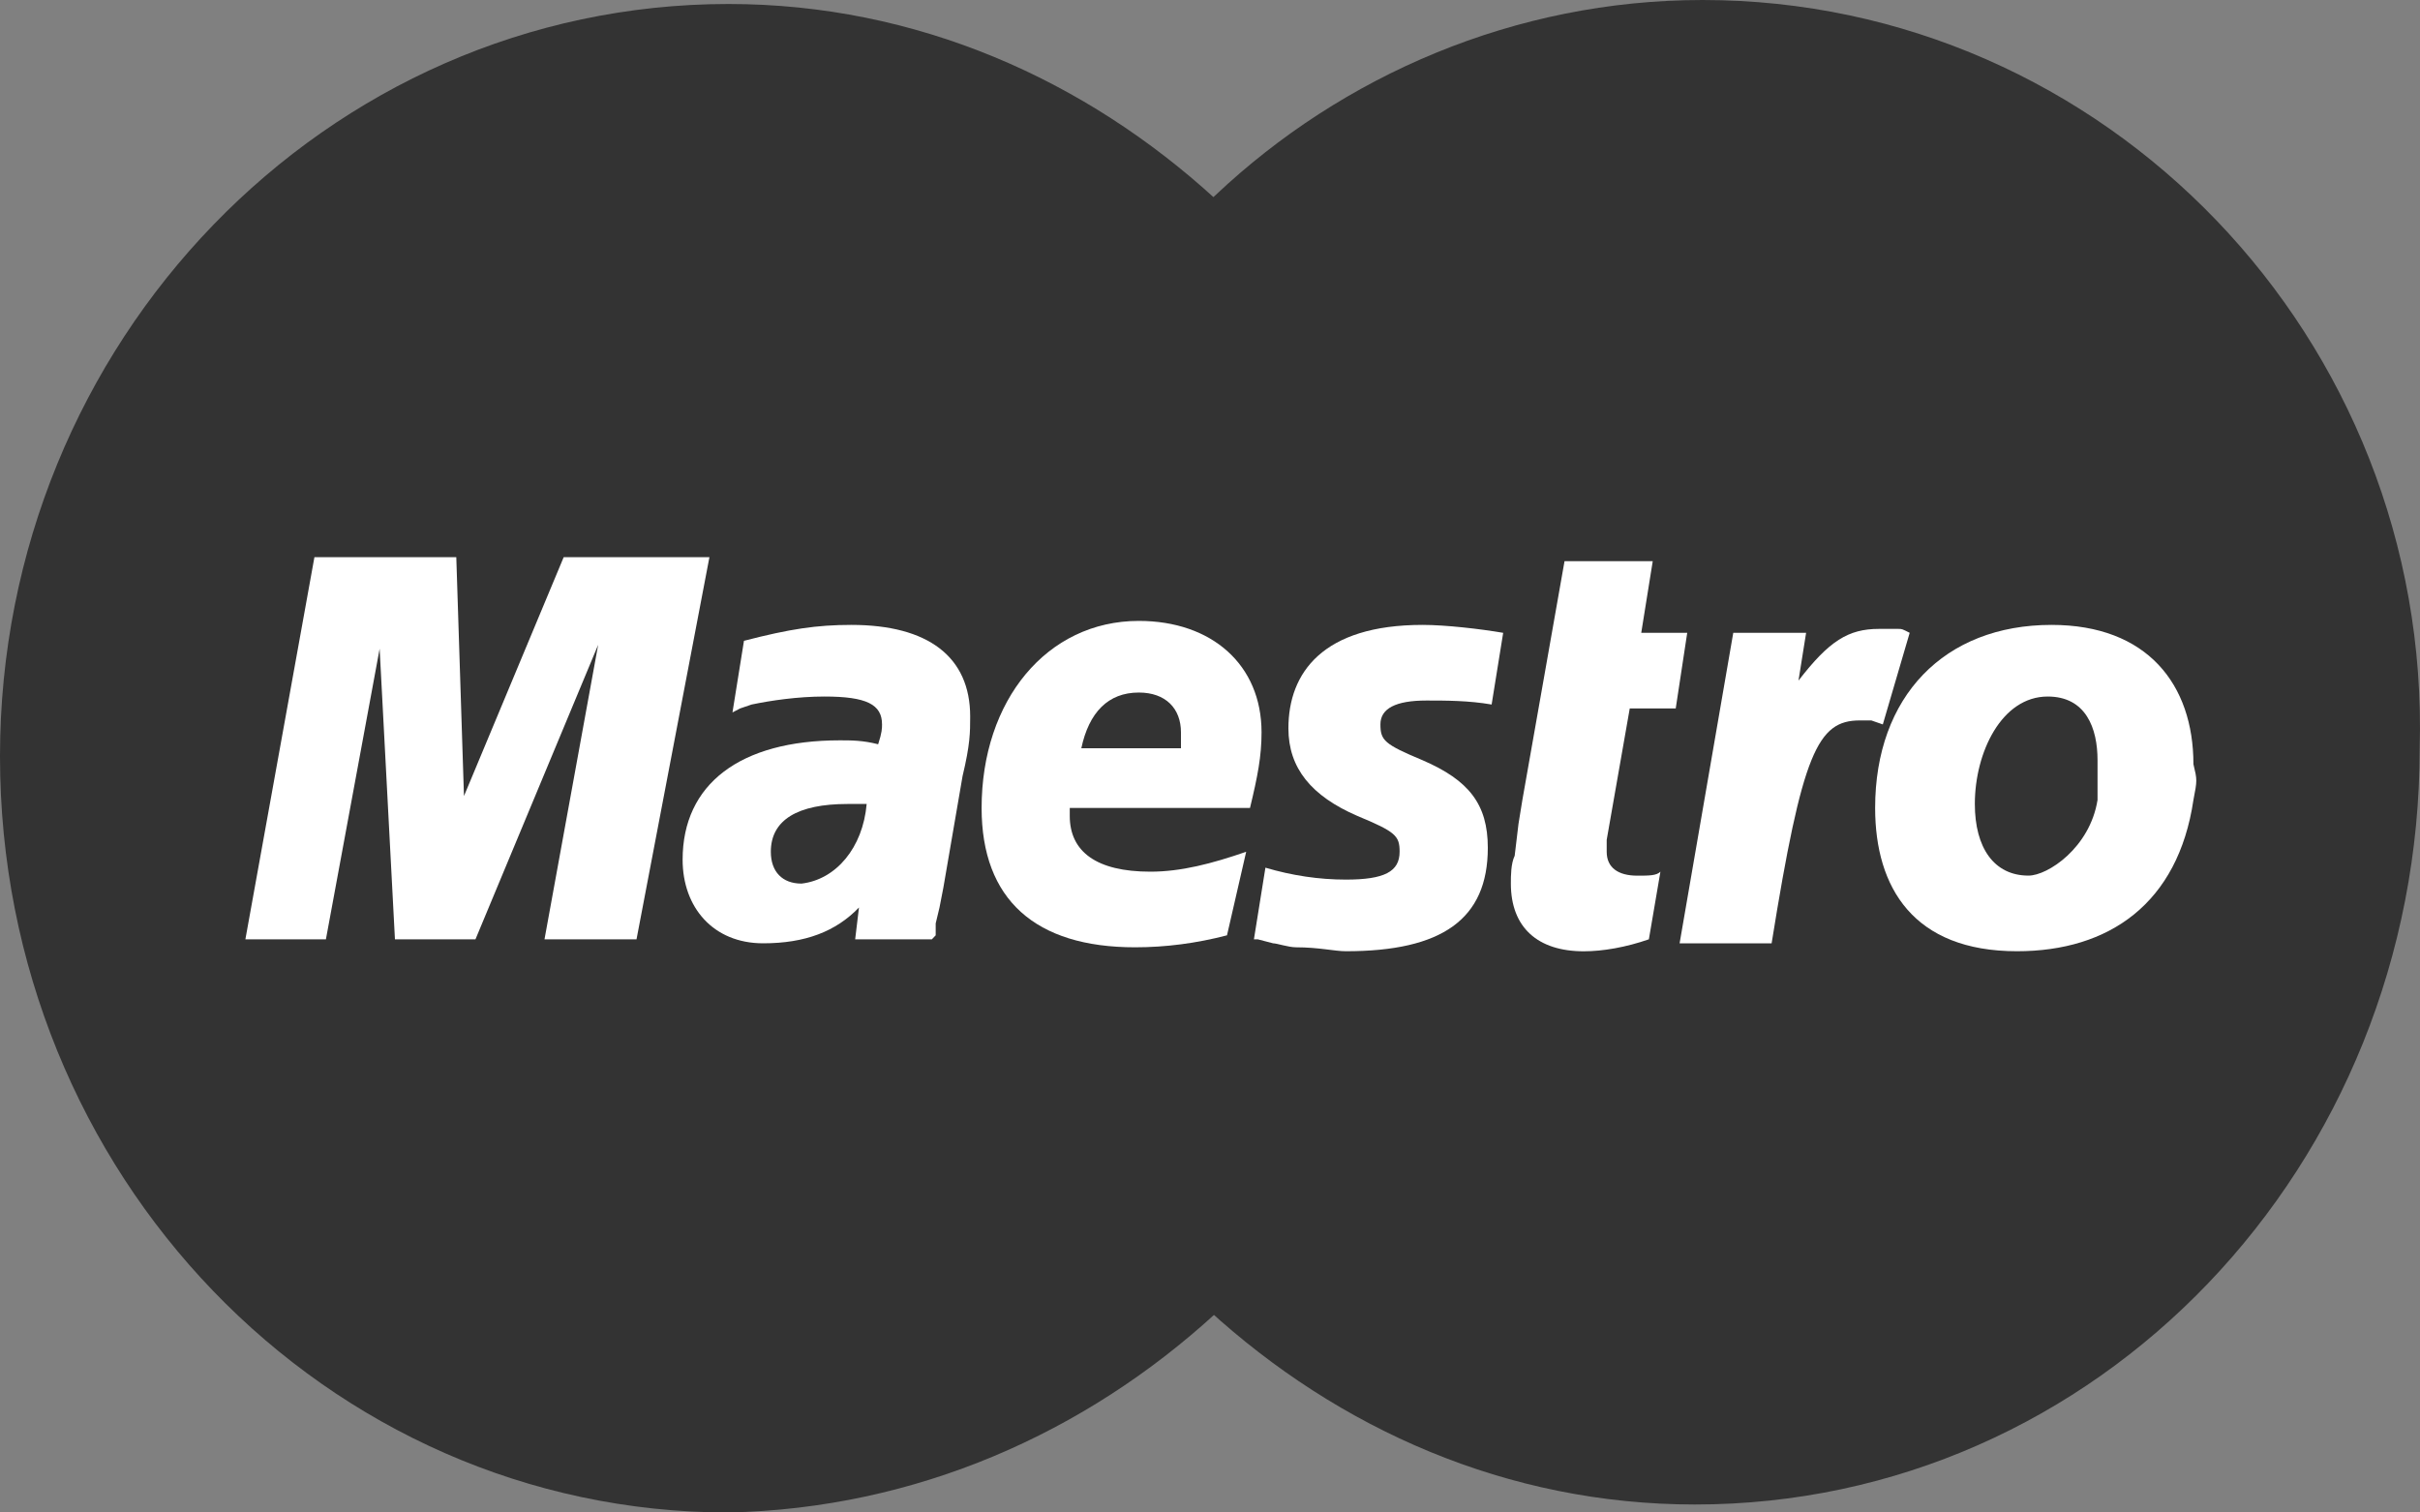 <svg width="40" height="25" viewBox="0 0 40 25" fill="none" xmlns="http://www.w3.org/2000/svg">
<rect x="0" y="0" width="40" height="25" fill="#808080" stroke="none"/>
<path d="M20.092 21.711C22.5 19.408 24.022 16.119 24.022 12.5C24.022 8.816 22.5 5.526 20.092 3.29C17.937 1.316 15.148 0.066 12.042 0.066C5.387 0.066 -0 5.658 -0 12.5C-0 19.408 5.387 25 12.042 25C15.148 24.934 17.937 23.684 20.092 21.711Z" fill="#333333"/>
<path d="M20.091 21.711C22.5 19.408 24.021 16.119 24.021 12.5C24.021 8.816 22.5 5.526 20.091 3.29" fill="#333333"/>
<path d="M20.091 21.711C22.5 19.408 24.021 16.119 24.021 12.5C24.021 8.816 22.5 5.526 20.091 3.29" stroke="#333333" stroke-width="0.31"/>
<path d="M28.142 0C25.037 0 22.184 1.25 20.093 3.224C19.649 3.618 19.269 4.079 18.888 4.539H21.297C21.614 4.934 21.931 5.395 22.184 5.855H17.938C17.684 6.25 17.43 6.71 17.24 7.171H22.881C23.072 7.632 23.262 8.026 23.389 8.487H16.733C16.607 8.947 16.48 9.342 16.353 9.803H23.705C23.896 10.658 23.959 11.513 23.959 12.434C23.959 13.816 23.769 15.132 23.325 16.381H16.67C16.797 16.842 16.987 17.302 17.177 17.697H22.818C22.628 18.158 22.374 18.618 22.121 19.013H17.874C18.128 19.474 18.445 19.934 18.762 20.329H21.17C20.79 20.789 20.41 21.25 19.966 21.645C22.121 23.618 24.91 24.868 28.015 24.868C34.671 24.868 39.995 19.276 39.995 12.368C40.185 5.592 34.797 0 28.142 0Z" fill="#333333"/>
<path d="M10.521 15.526H9L9.887 10.658L7.859 15.526H6.528L6.275 10.723L5.387 15.526H4.056L5.197 9.21H7.542L7.669 13.158L9.317 9.21H11.726L10.521 15.526Z" fill="white"/>
<path d="M27.254 15.526C26.874 15.658 26.494 15.724 26.177 15.724C25.416 15.724 24.973 15.329 24.973 14.605C24.973 14.474 24.973 14.276 25.036 14.145L25.099 13.618L25.163 13.224L25.86 9.276H27.318L27.128 10.46H27.888L27.698 11.71H26.938L26.557 13.882C26.557 13.947 26.557 14.079 26.557 14.079C26.557 14.342 26.747 14.474 27.064 14.474C27.254 14.474 27.381 14.474 27.445 14.408L27.254 15.526Z" fill="white"/>
<path d="M31.565 10.46C31.438 10.395 31.438 10.395 31.375 10.395C31.311 10.395 31.248 10.395 31.248 10.395C31.184 10.395 31.121 10.395 31.058 10.395C30.551 10.395 30.234 10.592 29.727 11.25L29.853 10.46H28.649L27.762 15.592H29.283C29.79 12.434 30.044 11.908 30.741 11.908C30.804 11.908 30.867 11.908 30.931 11.908L31.121 11.974L31.565 10.46Z" fill="white"/>
<path d="M21.296 12.039C21.296 12.697 21.676 13.158 22.437 13.487C23.071 13.75 23.134 13.816 23.134 14.079C23.134 14.408 22.881 14.539 22.247 14.539C21.803 14.539 21.359 14.473 20.916 14.342L20.726 15.526H20.789L21.043 15.592C21.106 15.592 21.296 15.658 21.423 15.658C21.803 15.658 22.057 15.723 22.247 15.723C23.831 15.723 24.592 15.197 24.592 14.013C24.592 13.289 24.275 12.895 23.514 12.566C22.881 12.302 22.817 12.237 22.817 11.973C22.817 11.71 23.071 11.579 23.578 11.579C23.895 11.579 24.275 11.579 24.655 11.645L24.846 10.46C24.465 10.395 23.895 10.329 23.514 10.329C21.866 10.329 21.296 11.118 21.296 12.039Z" fill="white"/>
<path d="M14.325 13.289C14.135 13.289 14.072 13.289 14.008 13.289C13.184 13.289 12.741 13.552 12.741 14.079C12.741 14.408 12.931 14.605 13.248 14.605C13.818 14.539 14.262 14.013 14.325 13.289ZM15.403 15.526H14.135L14.198 15C13.818 15.395 13.311 15.592 12.614 15.592C11.79 15.592 11.283 15 11.283 14.21C11.283 12.96 12.233 12.237 13.881 12.237C14.072 12.237 14.262 12.237 14.515 12.302C14.579 12.105 14.579 12.039 14.579 11.973C14.579 11.645 14.325 11.513 13.628 11.513C13.184 11.513 12.741 11.579 12.424 11.645L12.233 11.71L12.107 11.776L12.297 10.592C13.057 10.395 13.501 10.329 14.072 10.329C15.339 10.329 16.036 10.855 16.036 11.842C16.036 12.105 16.036 12.302 15.91 12.829L15.593 14.671L15.529 15L15.466 15.263V15.46L15.403 15.526Z" fill="white"/>
<path d="M19.52 12.368C19.52 12.237 19.52 12.171 19.52 12.105C19.52 11.71 19.267 11.447 18.823 11.447C18.316 11.447 17.999 11.776 17.873 12.368H19.52ZM20.281 15.46C19.774 15.592 19.267 15.658 18.76 15.658C17.112 15.658 16.225 14.868 16.225 13.355C16.225 11.579 17.302 10.263 18.823 10.263C20.028 10.263 20.852 10.987 20.852 12.105C20.852 12.5 20.788 12.829 20.661 13.355H17.682C17.682 13.421 17.682 13.487 17.682 13.487C17.682 14.079 18.126 14.408 19.014 14.408C19.52 14.408 20.028 14.276 20.598 14.079L20.281 15.46Z" fill="white"/>
<path d="M34.67 12.566C34.67 12.039 34.48 11.513 33.846 11.513C33.086 11.513 32.642 12.434 32.642 13.289C32.642 14.013 32.959 14.473 33.529 14.473C33.846 14.473 34.544 14.013 34.67 13.223C34.67 13.026 34.67 12.763 34.67 12.566ZM36.255 13.223C36.001 14.934 34.861 15.723 33.339 15.723C31.628 15.723 30.994 14.671 30.994 13.355C30.994 11.513 32.135 10.329 33.91 10.329C35.494 10.329 36.255 11.316 36.255 12.631C36.318 12.895 36.318 12.895 36.255 13.223Z" fill="white"/>
</svg>

